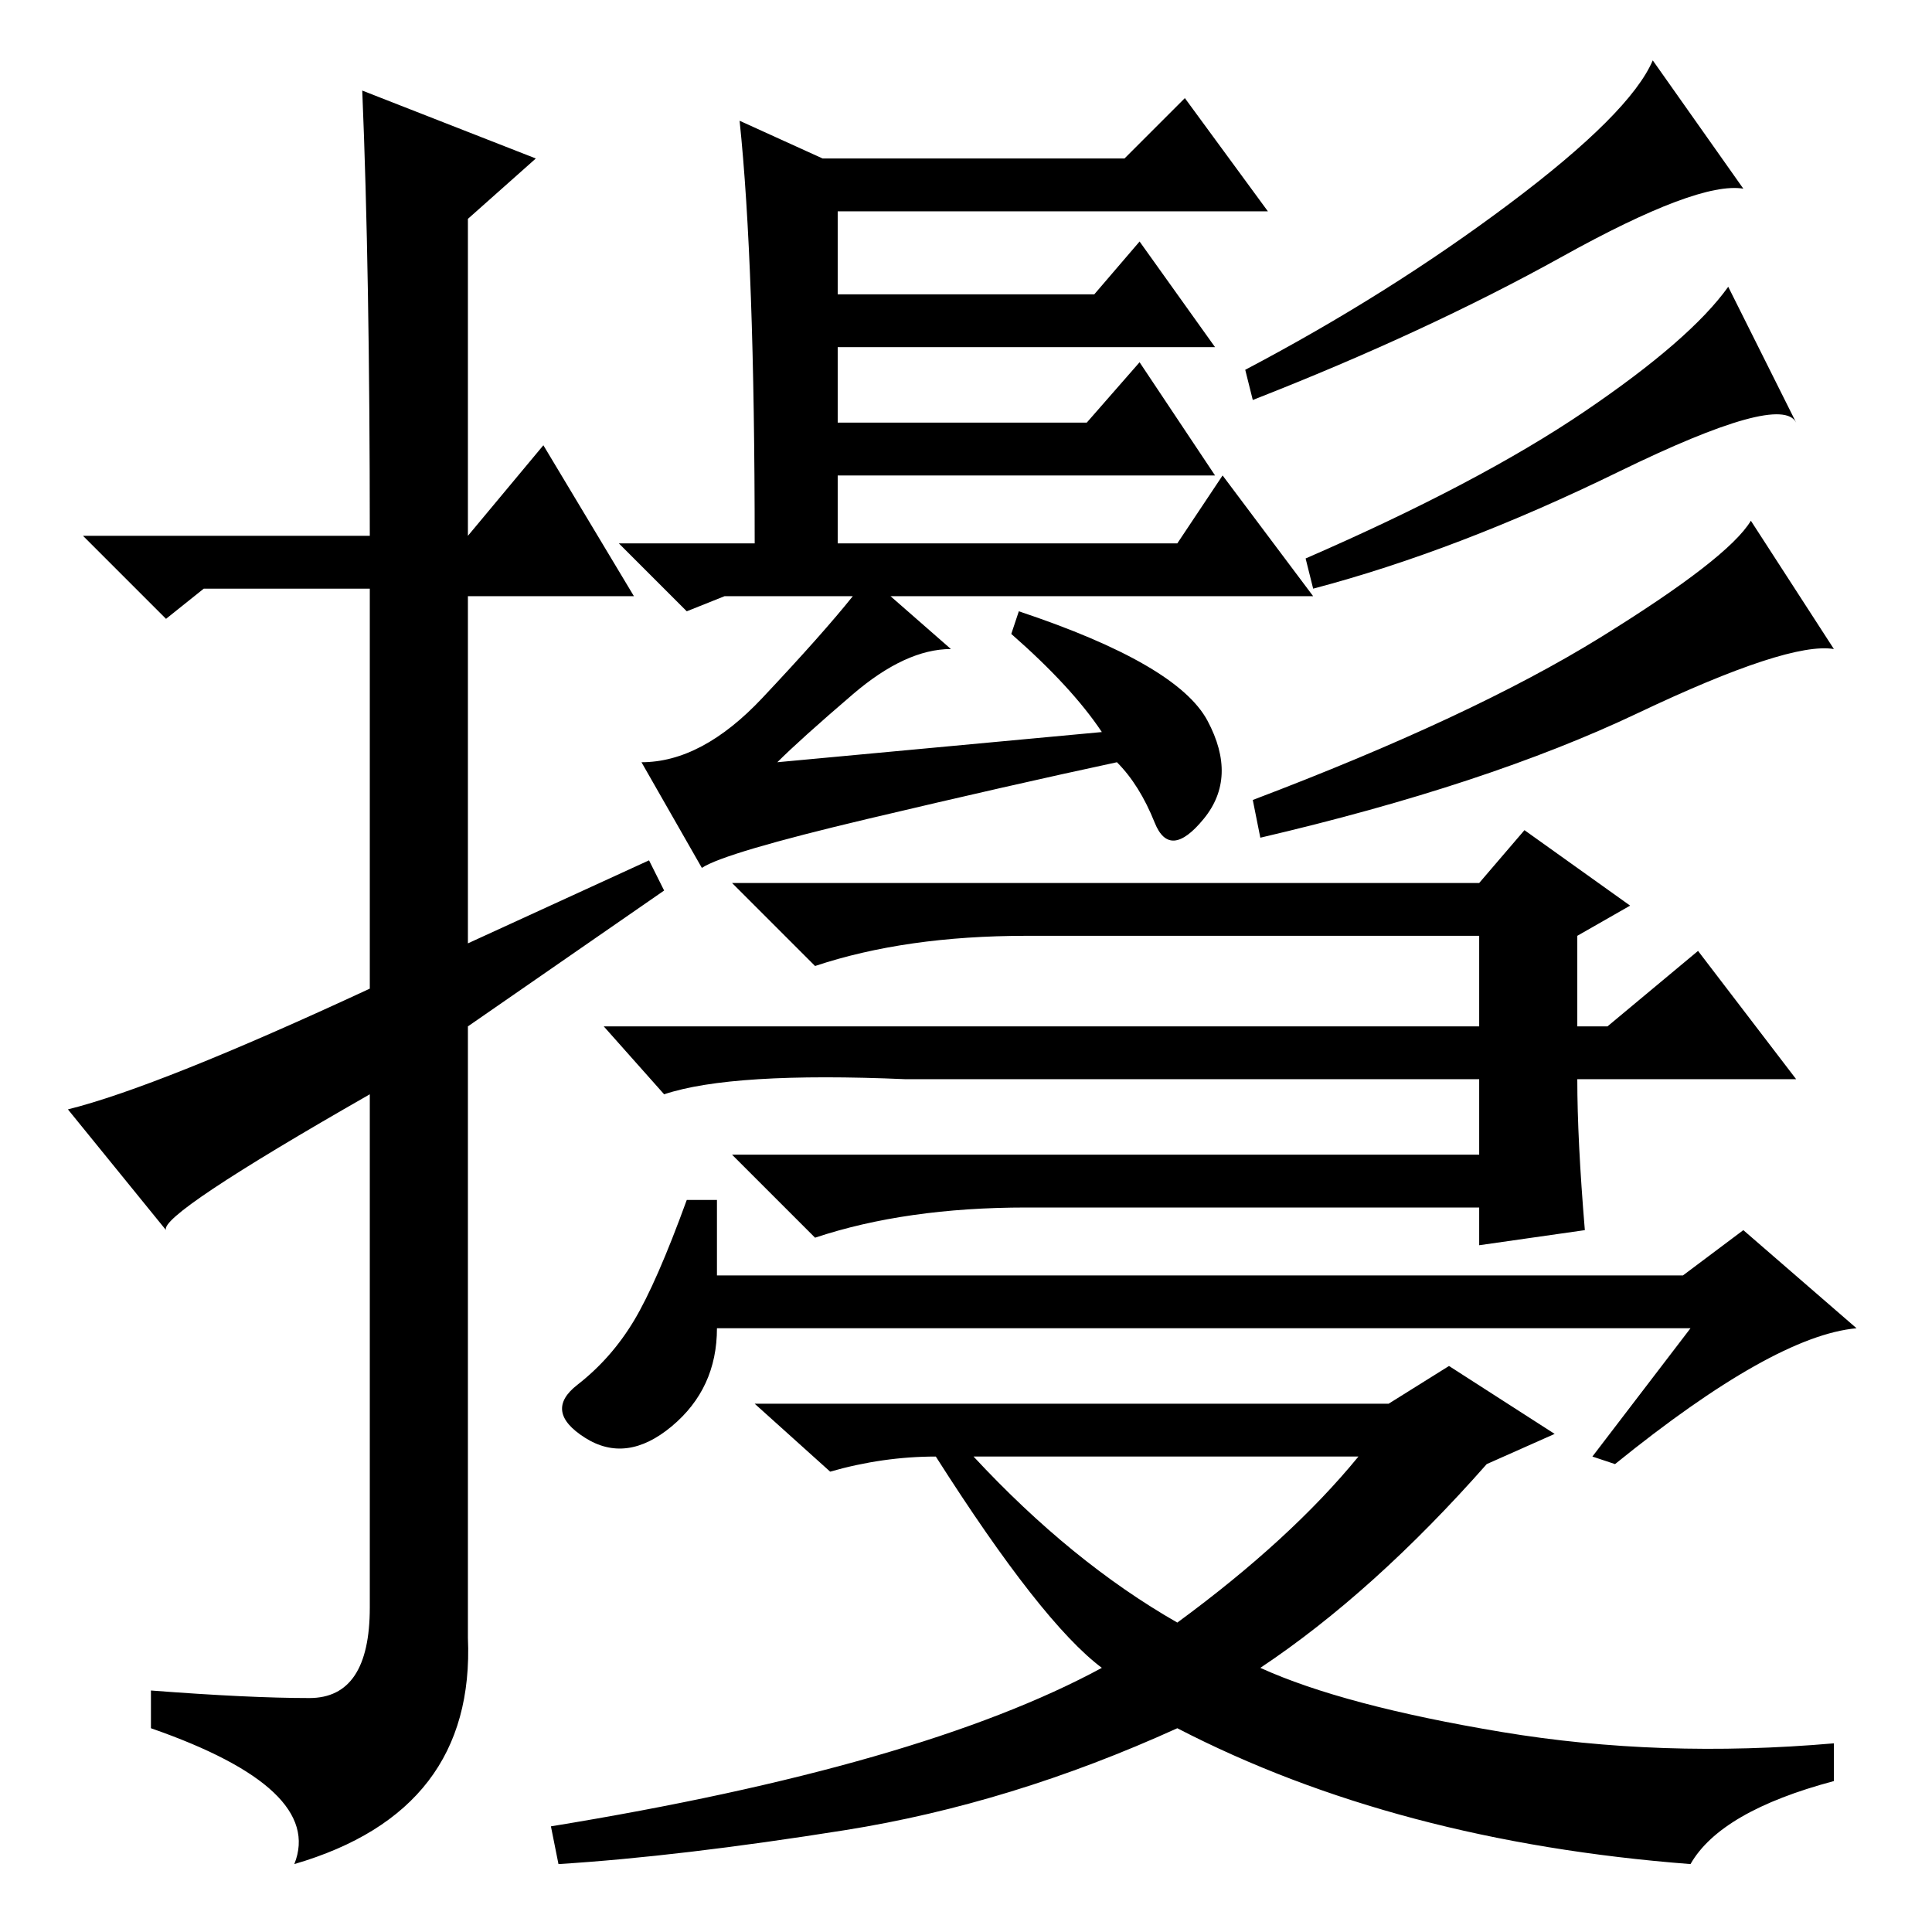 <?xml version="1.0" standalone="no"?>
<!DOCTYPE svg PUBLIC "-//W3C//DTD SVG 1.1//EN" "http://www.w3.org/Graphics/SVG/1.1/DTD/svg11.dtd" >
<svg xmlns="http://www.w3.org/2000/svg" xmlns:xlink="http://www.w3.org/1999/xlink" version="1.1" viewBox="0 -36 256 256">
  <g transform="matrix(1 0 0 -1 0 220)">
   <path fill="currentColor"
d="M48 244l23 -9l-9 -8v-42l10 12l12 -20h-22v-46l24 11l2 -4l-26 -18v-81q1 -23 -23 -30q4 10 -19 18v5q13 -1 21 -1t8 12v68q-28 -16 -27 -18l-13 16q12 3 40 16v53h-22l-5 -4l-11 11h38q0 35 -1 59zM98 240l11 -5h40l8 8l11 -15h-57v-11h34l6 7l10 -14h-50v-10h33l7 8
l10 -15h-50v-9h45l6 9l12 -16h-56l8 -7q-6 0 -13 -6t-10 -9l43 4q-4 6 -12 13l1 3q21 -7 25 -14.5t-0.5 -13t-6.5 -0.5t-5 8q-14 -3 -33 -7.5t-22 -6.5l-8 14q8 0 16 8.5t12 13.5h-17l-5 -2l-9 9h18q0 37 -2 56zM231 231q-6 1 -24 -9t-41 -19l-1 4q19 10 35 22t19 19z
M238 200q-2 4 -23.5 -6.5t-40.5 -15.5l-1 4q23 10 37 19.5t19 16.5zM243 170q-6 1 -26 -8.5t-50 -16.5l-1 5q29 11 46 21.5t20 15.5zM196 139l6 7l14 -10l-7 -4v-19q0 -8 1 -20l-14 -2v5h-60q-16 0 -28 -4l-11 11h99v29h-60q-16 0 -28 -4l-11 11h99zM224 80h-129
q0 -8 -6 -13t-11.5 -1.5t-1 7t7.5 8.5t7 16h4v-10h128l8 6l15 -13q-11 -1 -32 -18l-3 1zM156 41q15 11 24 22h-51q13 -14 27 -22zM184 70l8 5l14 -9l-9 -4q-15 -17 -30 -27q11 -5 32 -8.5t44 -1.5v-5q-15 -4 -19 -11q-39 3 -68 18q-22 -10 -44 -13.5t-38 -4.5l-1 5
q49 8 73 21q-8 6 -22 28q-7 0 -14 -2l-10 9h84zM225 130l13 -17h-118q-23 1 -32 -2l-8 9h133z" />
  </g>

</svg>
